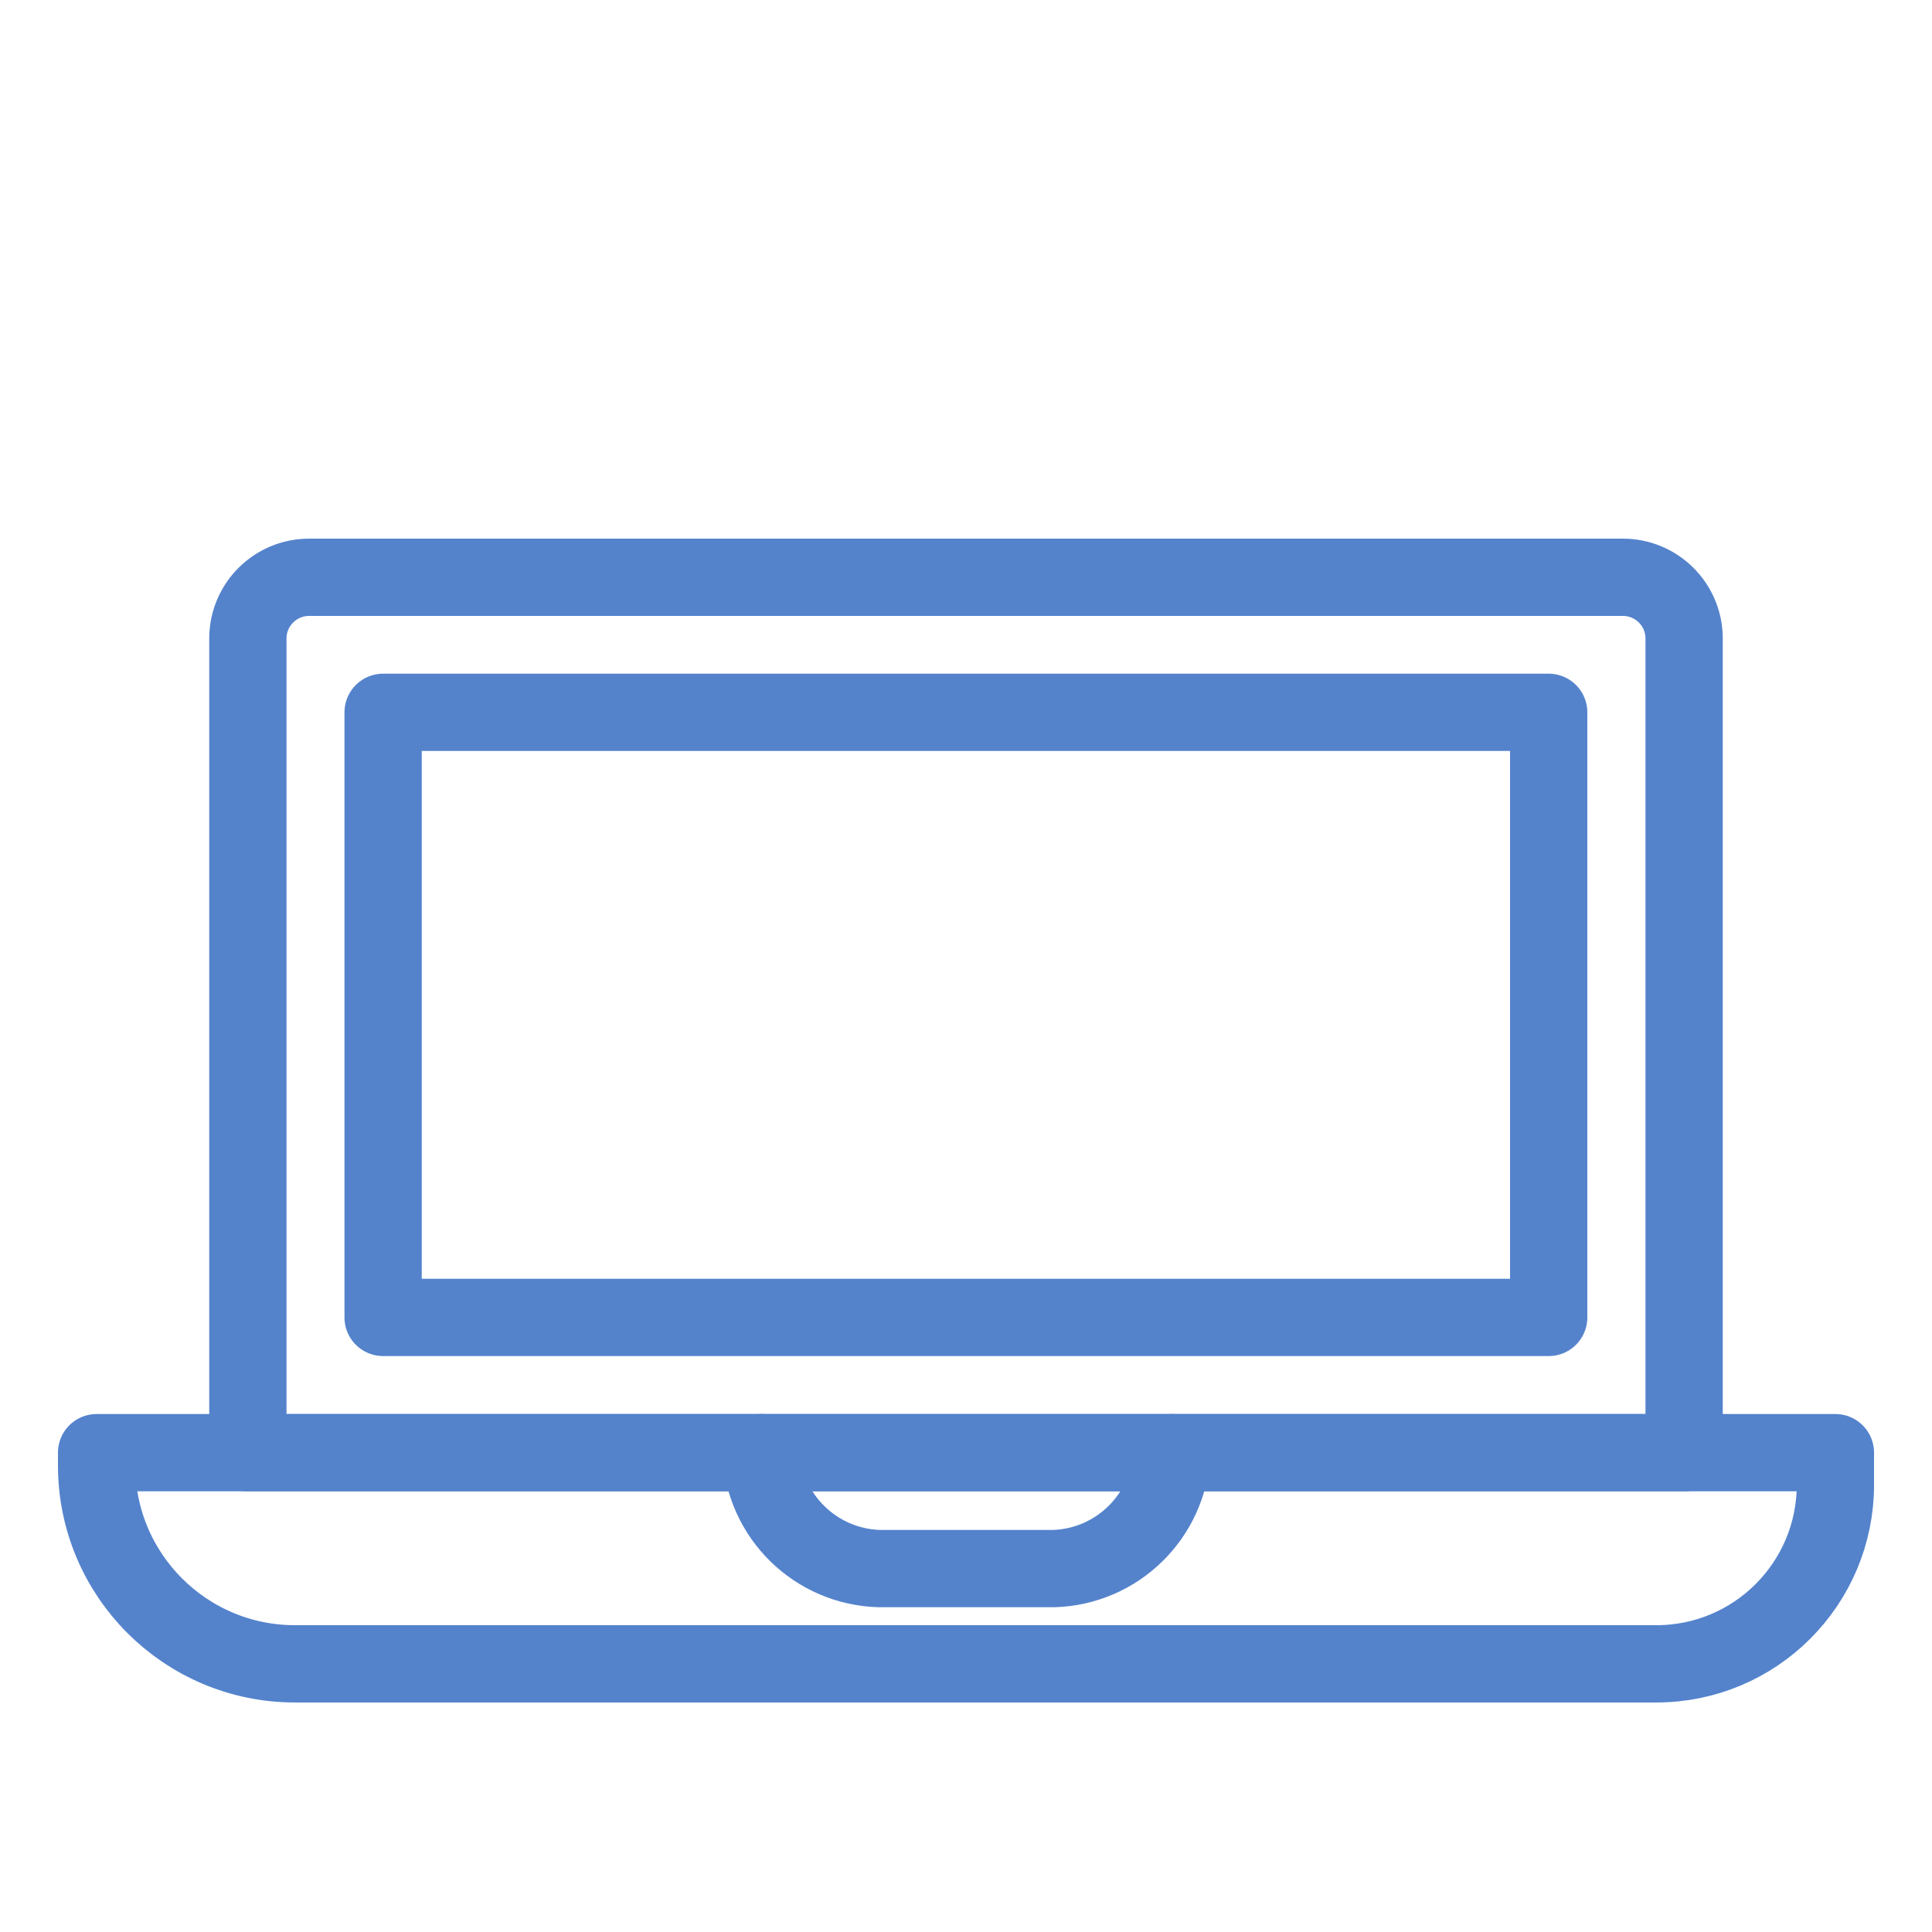 <svg id="s1" xmlns="http://www.w3.org/2000/svg" xmlns:xlink="http://www.w3.org/1999/xlink" viewBox="0 0 100 100"><g id="s3"><path id="s5" d="M16,29.88L84,29.88C85.731,29.88,87.143,31.269,87.17,33L87.17,75.19L12.83,75.19L12.83,33C12.857,31.269,14.269,29.88,16,29.88Z" fill="none" stroke="rgb(84,131,204)" stroke-width="4" stroke-linecap="round" stroke-linejoin="round"/><rect id="s7" width="31.32" height="60.33" rx="0" ry="0" transform="translate(102.53,2.53) rotate(90) translate(34.34,22.37)" fill="none" stroke="rgb(84,131,204)" stroke-width="4" stroke-linecap="round" stroke-linejoin="round"/><path id="s9" d="M5,75.19L95,75.19L95,76.85C95,81.97,90.85,86.12,85.73,86.12L15.27,86.12C9.598,86.12,5,81.522,5,75.85L5,75.19Z" fill="none" stroke="rgb(84,131,204)" stroke-width="4" stroke-linecap="round" stroke-linejoin="round"/><path id="s11" d="M39.39,75.19C39.551,78.485,42.222,81.1,45.52,81.19L54.52,81.19C57.818,81.1,60.489,78.485,60.65,75.19" fill="none" stroke="rgb(84,131,204)" stroke-width="4" stroke-linecap="round" stroke-linejoin="round"/></g></svg>